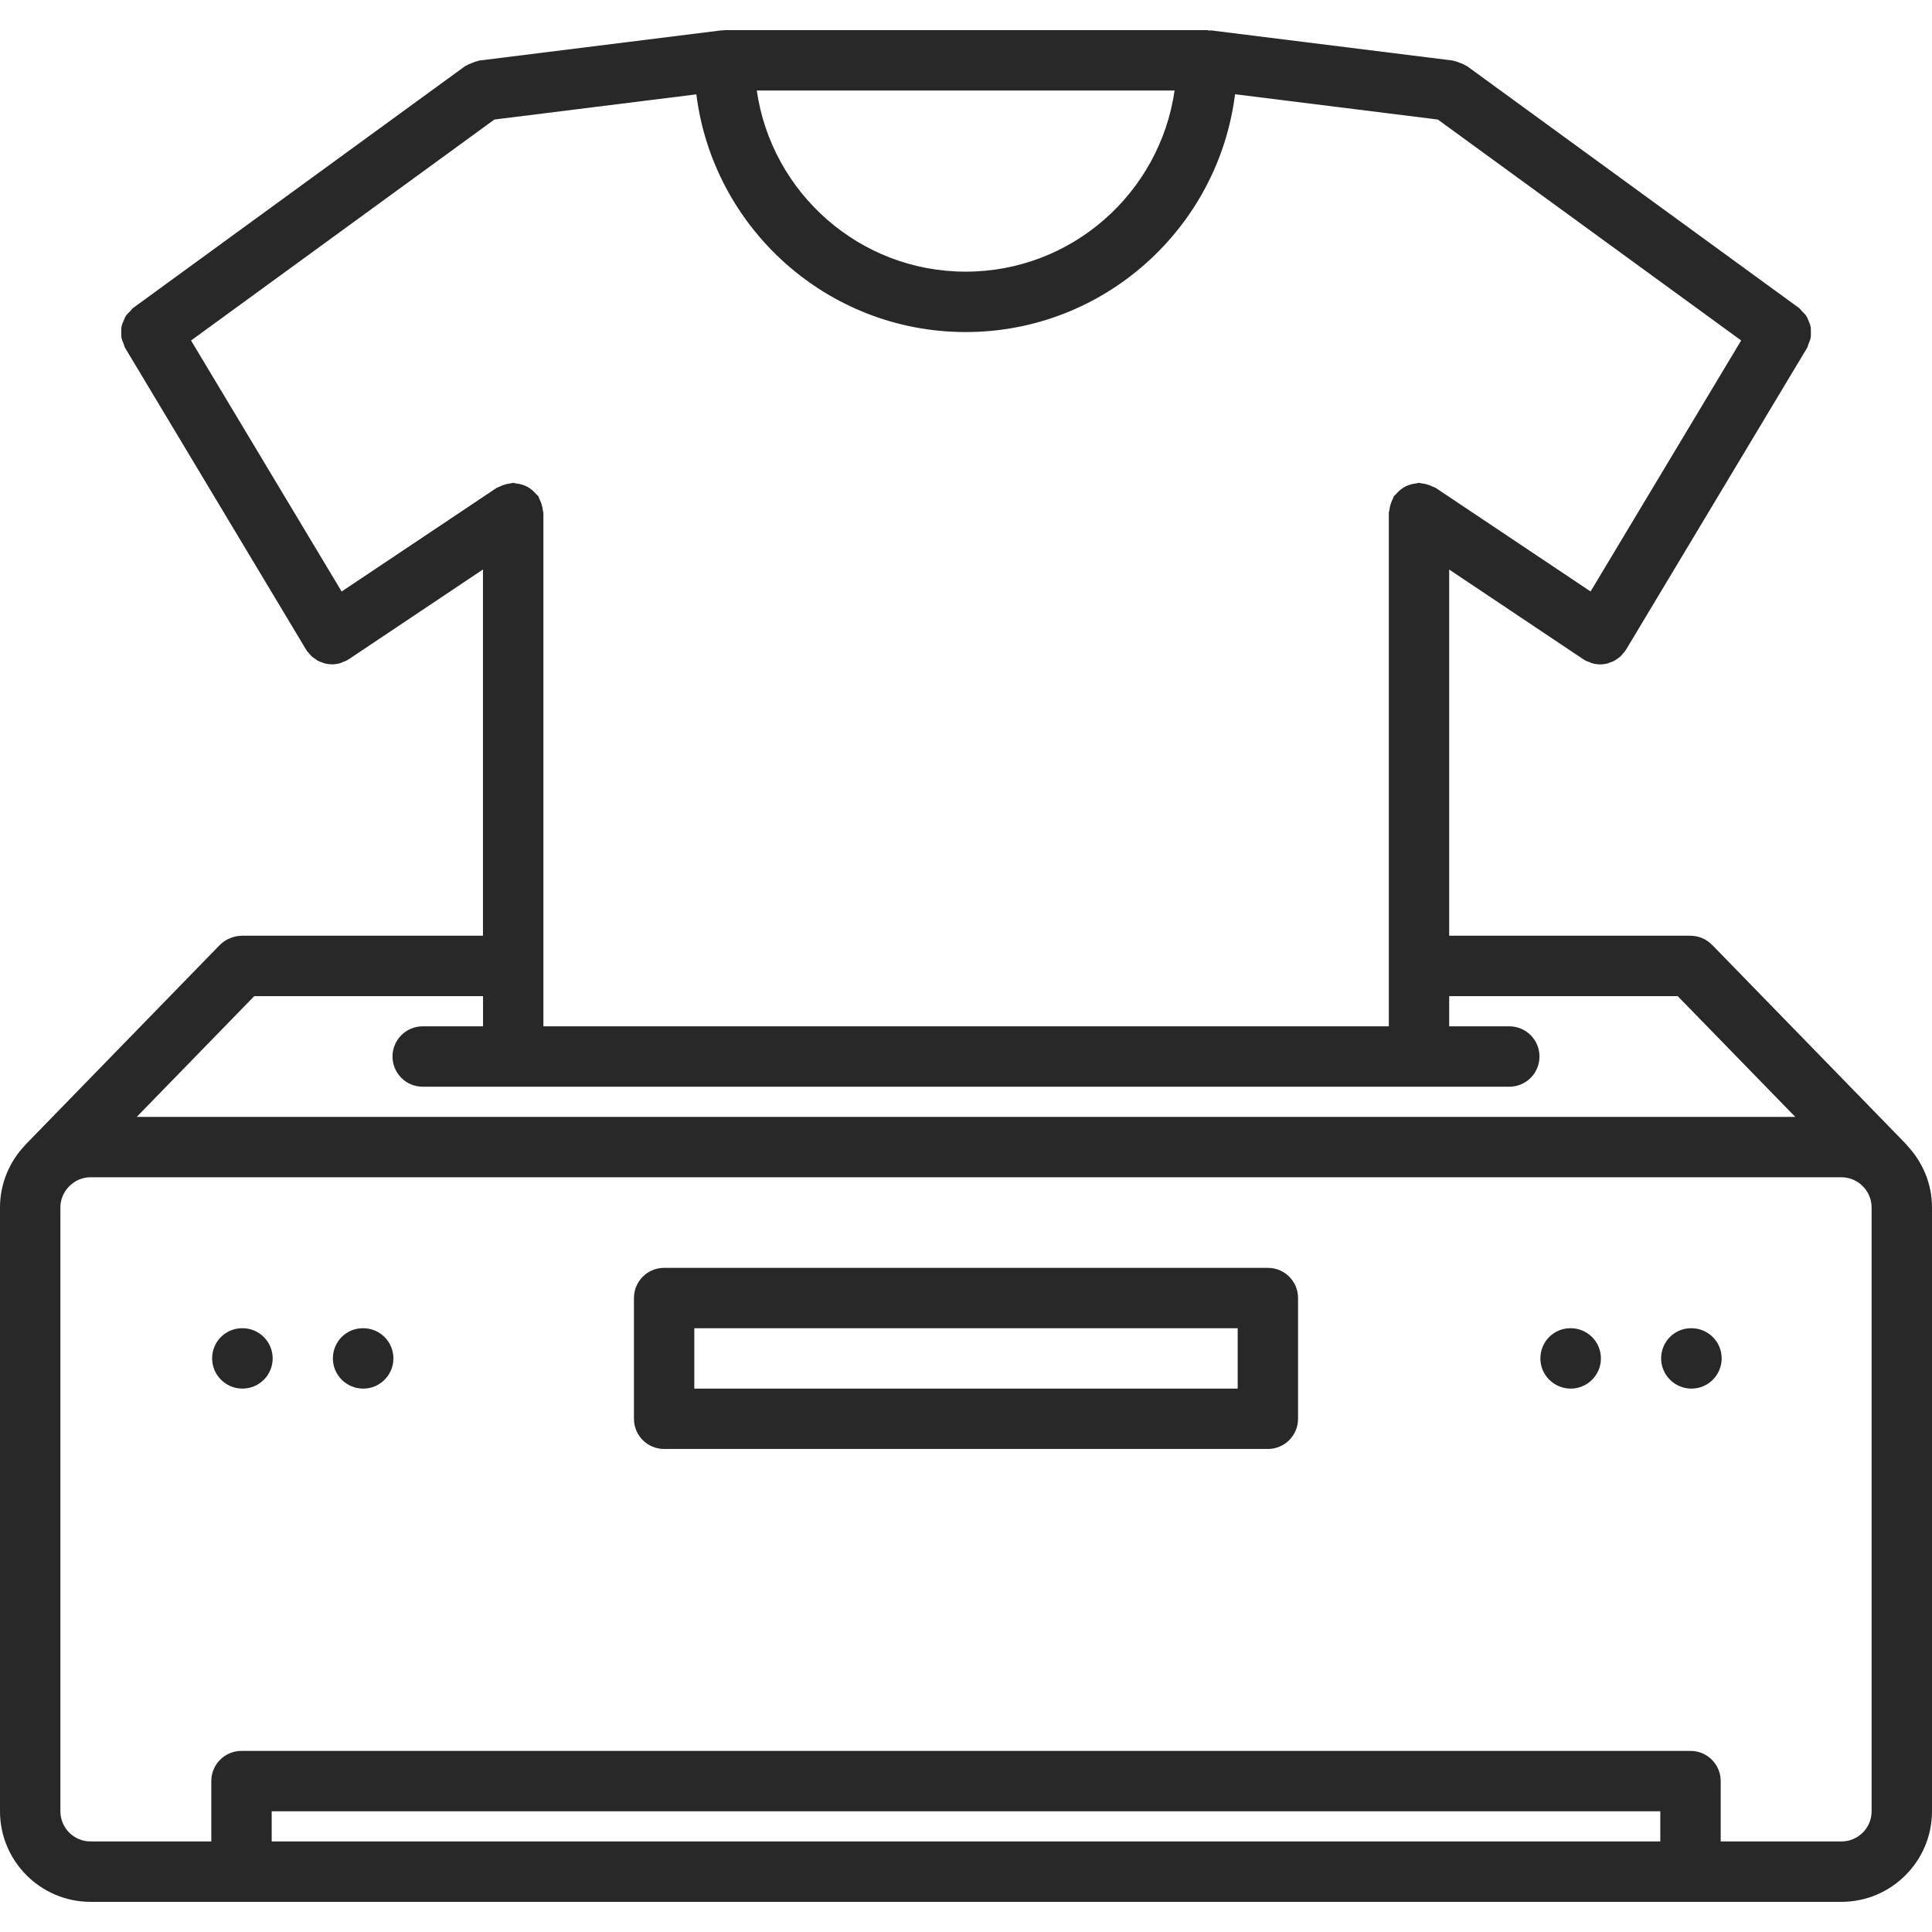 <svg width="54" height="54" viewBox="0 0 54 54" fill="none" xmlns="http://www.w3.org/2000/svg">
<g id="brand 1" clip-path="url(#clip0_22_123)">
<path id="Vector" d="M53.291 31.996L53.264 31.968C53.26 31.964 53.256 31.959 53.252 31.955L47.855 26.41C47.853 26.408 47.852 26.408 47.85 26.407C47.772 26.328 47.681 26.265 47.578 26.221C47.475 26.177 47.365 26.156 47.255 26.155C47.253 26.155 47.252 26.154 47.25 26.154H40.505V15.919L44.255 18.427C44.262 18.432 44.271 18.433 44.277 18.438C44.282 18.441 44.284 18.447 44.29 18.45C44.332 18.476 44.378 18.489 44.422 18.506C44.445 18.515 44.468 18.529 44.493 18.536C44.569 18.558 44.646 18.57 44.723 18.57C44.793 18.57 44.862 18.561 44.93 18.544C44.953 18.538 44.974 18.526 44.997 18.518C45.04 18.503 45.083 18.49 45.123 18.468C45.149 18.454 45.172 18.434 45.196 18.418C45.229 18.395 45.264 18.373 45.294 18.346C45.318 18.324 45.338 18.296 45.359 18.27C45.38 18.245 45.406 18.224 45.424 18.195C45.428 18.191 45.428 18.186 45.43 18.181C45.435 18.173 45.442 18.168 45.447 18.161L50.509 9.723C50.531 9.685 50.535 9.643 50.552 9.603C50.573 9.549 50.599 9.497 50.608 9.441C50.618 9.388 50.615 9.337 50.614 9.284C50.614 9.229 50.617 9.176 50.606 9.122C50.595 9.069 50.572 9.022 50.552 8.972C50.531 8.922 50.514 8.872 50.483 8.826C50.453 8.78 50.41 8.743 50.369 8.703C50.339 8.672 50.318 8.634 50.282 8.608L41.005 1.849C40.993 1.839 40.978 1.838 40.966 1.831C40.919 1.8 40.868 1.782 40.815 1.761C40.761 1.74 40.709 1.716 40.653 1.707C40.638 1.704 40.628 1.695 40.613 1.693L33.851 0.85C33.832 0.847 33.814 0.855 33.796 0.854C33.777 0.853 33.761 0.843 33.742 0.843H20.24C20.223 0.843 20.209 0.851 20.193 0.852C20.179 0.853 20.167 0.848 20.154 0.85L13.392 1.693C13.377 1.695 13.366 1.704 13.351 1.708C13.296 1.717 13.245 1.74 13.192 1.761C13.139 1.782 13.086 1.8 13.039 1.831C13.025 1.839 13.011 1.84 12.999 1.849L3.723 8.606C3.686 8.632 3.666 8.671 3.635 8.701C3.594 8.742 3.551 8.779 3.521 8.825C3.491 8.871 3.473 8.921 3.453 8.971C3.432 9.021 3.409 9.068 3.399 9.121C3.388 9.175 3.39 9.228 3.39 9.283C3.389 9.336 3.386 9.388 3.396 9.441C3.406 9.497 3.431 9.549 3.453 9.602C3.47 9.641 3.472 9.684 3.496 9.722L8.557 18.16C8.562 18.168 8.569 18.173 8.574 18.18C8.578 18.184 8.578 18.189 8.58 18.195C8.599 18.223 8.624 18.245 8.645 18.27C8.667 18.295 8.686 18.322 8.71 18.344C8.74 18.372 8.775 18.394 8.809 18.416C8.833 18.433 8.856 18.453 8.881 18.466C8.922 18.488 8.965 18.502 9.007 18.517C9.03 18.524 9.052 18.536 9.075 18.542C9.142 18.559 9.211 18.568 9.281 18.568C9.359 18.568 9.437 18.556 9.512 18.535C9.536 18.528 9.559 18.513 9.582 18.504C9.627 18.487 9.672 18.473 9.714 18.448C9.72 18.445 9.723 18.439 9.728 18.436C9.735 18.432 9.743 18.431 9.749 18.426L13.499 15.917V26.154H6.75C6.747 26.155 6.746 26.156 6.743 26.156C6.644 26.157 6.545 26.179 6.45 26.215C6.336 26.259 6.233 26.322 6.15 26.407C6.148 26.409 6.147 26.409 6.145 26.411L0.756 31.948C0.746 31.959 0.737 31.968 0.726 31.978L0.71 31.996C0.705 32 0.705 32.006 0.7 32.01C0.269 32.464 0 33.074 0 33.749V50.626C0 52.021 1.136 53.157 2.531 53.157H51.469C52.864 53.157 54 52.021 54 50.626V33.749C54 33.078 53.733 32.472 53.306 32.019C53.3 32.011 53.298 32.002 53.291 31.996ZM15.188 28.686V14.34C15.188 14.313 15.176 14.29 15.173 14.265C15.167 14.209 15.155 14.155 15.139 14.1C15.122 14.043 15.102 13.993 15.074 13.941C15.062 13.918 15.06 13.893 15.046 13.871C15.031 13.848 15.007 13.836 14.99 13.816C14.953 13.77 14.913 13.73 14.867 13.693C14.825 13.659 14.783 13.63 14.737 13.605C14.69 13.58 14.643 13.562 14.592 13.546C14.535 13.529 14.48 13.518 14.421 13.512C14.395 13.509 14.372 13.496 14.345 13.496C14.318 13.496 14.296 13.509 14.27 13.512C14.213 13.517 14.158 13.529 14.102 13.546C14.048 13.563 13.996 13.583 13.945 13.61C13.924 13.623 13.897 13.625 13.876 13.64L9.549 16.533L5.34 9.517L13.818 3.341L19.463 2.637C19.933 6.376 23.125 9.281 26.991 9.281C30.857 9.281 34.05 6.375 34.52 2.634L40.188 3.341L48.666 9.516L44.457 16.532L40.13 13.638C40.108 13.624 40.083 13.621 40.06 13.61C40.01 13.582 39.958 13.562 39.902 13.545C39.847 13.528 39.793 13.516 39.737 13.511C39.711 13.508 39.688 13.496 39.661 13.496C39.633 13.496 39.61 13.509 39.583 13.512C39.525 13.517 39.47 13.529 39.415 13.545C39.363 13.562 39.315 13.58 39.269 13.605C39.222 13.63 39.181 13.659 39.139 13.693C39.093 13.73 39.053 13.77 39.016 13.815C38.998 13.836 38.974 13.848 38.96 13.871C38.945 13.893 38.943 13.918 38.931 13.941C38.904 13.992 38.883 14.043 38.867 14.099C38.85 14.155 38.839 14.208 38.833 14.264C38.831 14.29 38.818 14.313 38.818 14.339V28.686H15.188V28.686ZM21.152 2.53H32.83C32.419 5.388 29.96 7.593 26.991 7.593C24.022 7.593 21.564 5.388 21.152 2.53ZM13.501 28.686H11.815C11.348 28.686 10.971 29.064 10.971 29.53C10.971 29.997 11.348 30.374 11.815 30.374H42.185C42.652 30.374 43.029 29.997 43.029 29.53C43.029 29.064 42.652 28.686 42.185 28.686H40.505V27.843H46.893L50.179 31.218H3.821L7.106 27.843H13.501V28.686ZM7.594 50.626H46.406V51.469H7.594V50.626ZM52.312 50.626C52.312 51.092 51.934 51.469 51.469 51.469H48.094V49.782C48.094 49.315 47.717 48.938 47.25 48.938H6.75C6.283 48.938 5.906 49.315 5.906 49.782V51.469H2.531C2.066 51.469 1.688 51.092 1.688 50.626V33.749C1.688 33.522 1.779 33.318 1.925 33.167L1.947 33.145C2.098 32.997 2.303 32.905 2.531 32.905H51.469C51.698 32.905 51.906 32.998 52.058 33.147L52.071 33.162C52.22 33.313 52.312 33.52 52.312 33.749V50.626Z" fill="#282828"/>
<path id="Vector_2" d="M6.776 37.124H6.768C6.302 37.124 5.929 37.501 5.929 37.968C5.929 38.434 6.311 38.812 6.777 38.812C7.243 38.812 7.621 38.434 7.621 37.968C7.621 37.501 7.242 37.124 6.776 37.124Z" fill="#282828"/>
<path id="Vector_3" d="M10.151 37.124H10.143C9.677 37.124 9.304 37.501 9.304 37.968C9.304 38.434 9.686 38.812 10.152 38.812C10.618 38.812 10.996 38.434 10.996 37.968C10.996 37.501 10.617 37.124 10.151 37.124Z" fill="#282828"/>
<path id="Vector_4" d="M47.276 37.124H47.268C46.802 37.124 46.429 37.501 46.429 37.968C46.429 38.434 46.811 38.812 47.277 38.812C47.743 38.812 48.121 38.434 48.121 37.968C48.121 37.501 47.742 37.124 47.276 37.124Z" fill="#282828"/>
<path id="Vector_5" d="M43.901 37.124H43.893C43.427 37.124 43.054 37.501 43.054 37.968C43.054 38.434 43.436 38.812 43.902 38.812C44.368 38.812 44.746 38.434 44.746 37.968C44.746 37.501 44.367 37.124 43.901 37.124Z" fill="#282828"/>
<path id="Vector_6" d="M35.438 35.437H18.562C18.096 35.437 17.719 35.814 17.719 36.28V39.655C17.719 40.122 18.096 40.499 18.562 40.499H35.438C35.904 40.499 36.281 40.122 36.281 39.655V36.28C36.281 35.814 35.904 35.437 35.438 35.437ZM34.594 38.812H19.406V37.124H34.594V38.812Z" fill="#282828"/>
</g>
<defs>
<clipPath id="clip0_22_123">
<rect width="54" height="54" fill="white"/>
</clipPath>
</defs>
</svg>
